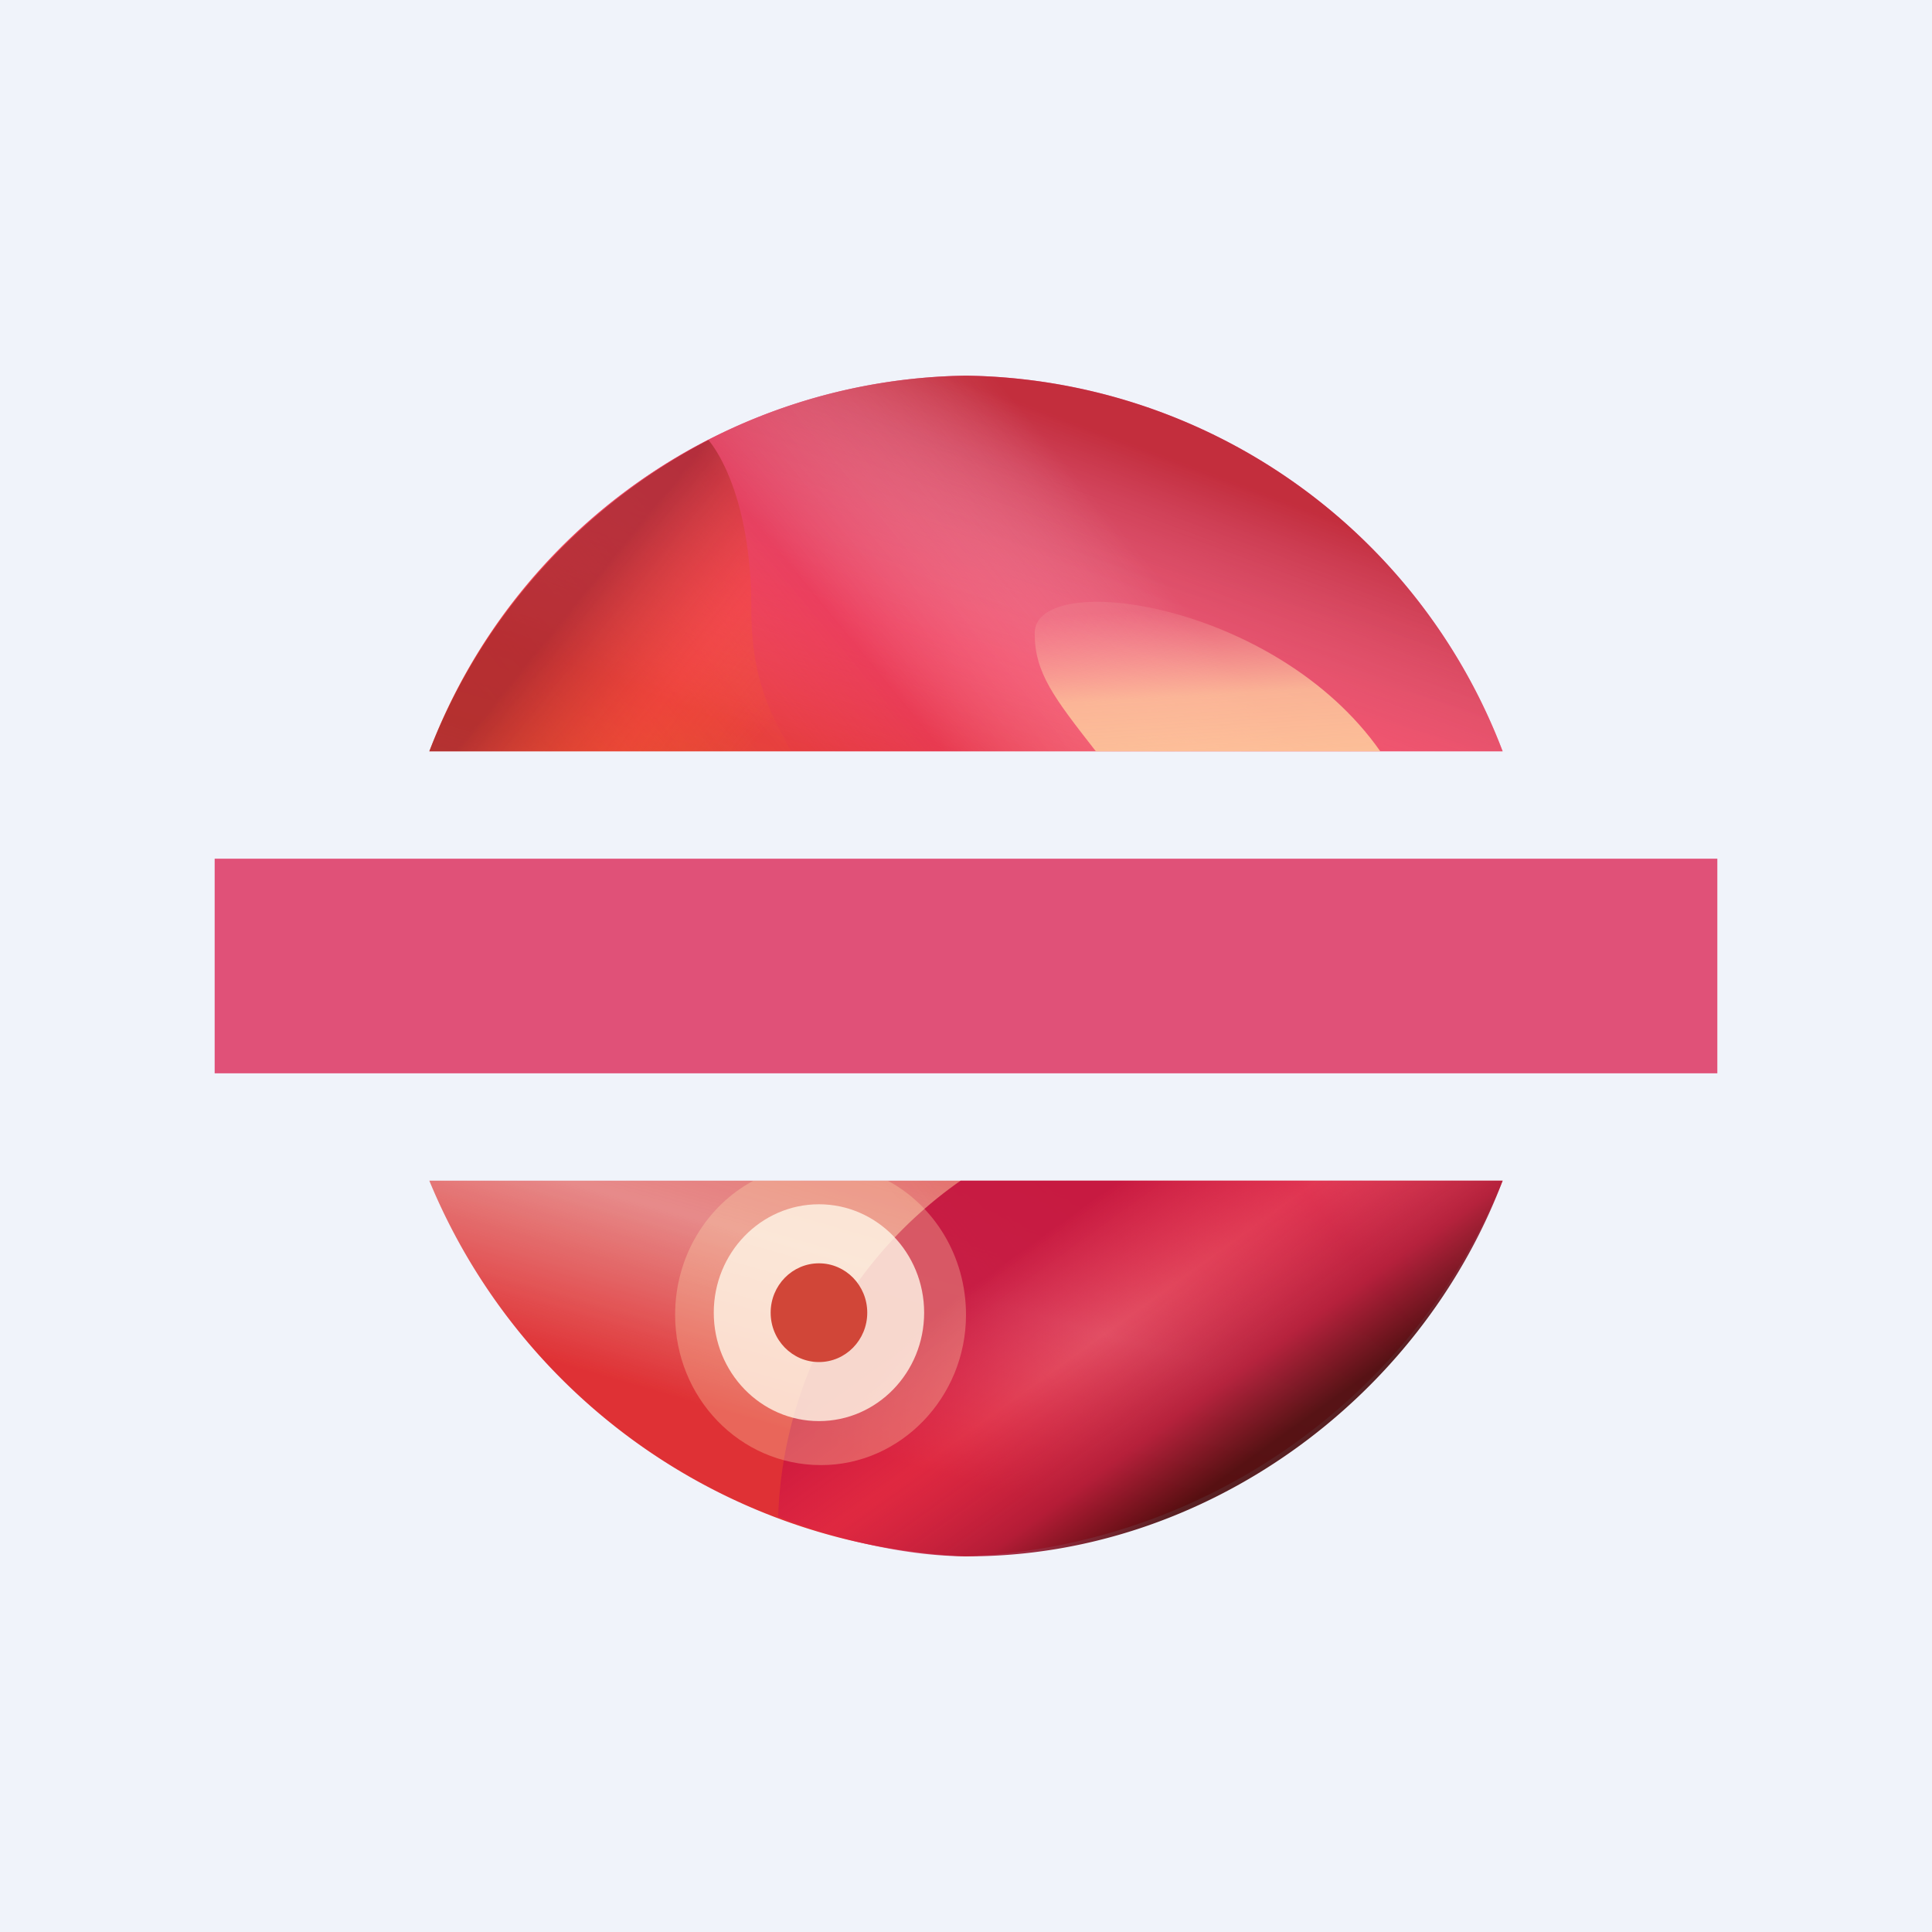 <!-- by TradingView --><svg width="18" height="18" viewBox="0 0 18 18" xmlns="http://www.w3.org/2000/svg"><path fill="#F0F3FA" d="M0 0h18v18H0z"/><path d="M14 11H4a5.66 5.66 0 0 0 5 3.5 5.66 5.66 0 0 0 5-3.5ZM4 7a5.43 5.43 0 0 1 5-3.5A5.43 5.43 0 0 1 14 7H4Z" fill="url(#a121yuy21)"/><path d="M14 11H4a5.66 5.66 0 0 0 5 3.5 5.66 5.66 0 0 0 5-3.5ZM4 7a5.43 5.43 0 0 1 5-3.5A5.43 5.43 0 0 1 14 7H4Z" fill="url(#b121yuy21)" fill-opacity=".7"/><path d="M14 11H4a5.66 5.66 0 0 0 5 3.5 5.66 5.66 0 0 0 5-3.5ZM4 7a5.43 5.43 0 0 1 5-3.5A5.43 5.43 0 0 1 14 7H4Z" fill="url(#c121yuy21)" fill-opacity=".5"/><path d="M8.95 11a3.98 3.98 0 0 0-1.7 3.13s.87.37 1.77.37c2.19 0 4.2-1.45 4.98-3.5H8.95Z" fill="url(#d121yuy21)" fill-opacity=".9"/><ellipse cx="7.63" cy="12.23" rx=".98" ry="1.01" fill="#fff" fill-opacity=".8"/><ellipse cx="7.63" cy="12.23" rx=".45" ry=".46" fill="#BD0304"/><path d="M7.65 13.65c.74 0 1.35-.63 1.35-1.4 0-.55-.3-1.02-.73-1.25H7.02c-.43.23-.73.7-.73 1.25 0 .77.6 1.4 1.36 1.4Z" fill="#FFE5B2" fill-opacity=".3"/><path d="M10.21 7h2.65c-.98-1.4-3.22-1.7-3.22-1.1 0 .37.18.6.57 1.1Z" fill="url(#e121yuy21)"/><path d="M4 7a5.52 5.52 0 0 1 2.6-2.9S7 4.53 7 5.67c0 .68.19.99.37 1.33H4Z" fill="url(#f121yuy21)" fill-opacity=".7"/><path fill="#DC2E5C" fill-opacity=".82" d="M2 8h14v2H2z"/><defs><linearGradient id="a121yuy21" x1="9" y1="3.53" x2="6.13" y2="13.51" gradientUnits="userSpaceOnUse"><stop offset=".06" stop-color="#F43F82"/><stop offset=".23" stop-color="#FF325A"/><stop offset=".42" stop-color="#E34539"/><stop offset=".79" stop-color="#E13338" stop-opacity=".5"/><stop offset=".95" stop-color="#E02C37"/></linearGradient><linearGradient id="b121yuy21" x1="12.08" y1="-.4" x2="8.81" y2="8.39" gradientUnits="userSpaceOnUse"><stop offset=".51" stop-color="#AE2620"/><stop offset=".91" stop-color="#fff" stop-opacity="0"/></linearGradient><linearGradient id="c121yuy21" x1="9.91" y1="2.93" x2="2.5" y2="9.02" gradientUnits="userSpaceOnUse"><stop offset=".09" stop-color="#fff" stop-opacity="0"/><stop offset=".36" stop-color="#DD2949" stop-opacity=".94"/><stop offset=".67" stop-color="#D75323" stop-opacity=".27"/></linearGradient><linearGradient id="d121yuy21" x1="9.88" y1="10.3" x2="12.49" y2="13.93" gradientUnits="userSpaceOnUse"><stop offset=".2" stop-color="#C5123D"/><stop offset=".44" stop-color="#DF214A" stop-opacity=".6"/><stop offset=".67" stop-color="#B01A37"/><stop offset=".83" stop-color="#48090B"/></linearGradient><linearGradient id="e121yuy21" x1="11.41" y1="5.01" x2="11.68" y2="9.55" gradientUnits="userSpaceOnUse"><stop offset=".14" stop-color="#F7ACA6" stop-opacity=".18"/><stop offset=".32" stop-color="#FDC99E" stop-opacity=".81"/><stop offset=".65" stop-color="#FFD19C"/></linearGradient><linearGradient id="f121yuy21" x1="4.32" y1="4.6" x2="7.64" y2="7.3" gradientUnits="userSpaceOnUse"><stop offset=".34" stop-color="#A1272C"/><stop offset=".62" stop-color="#F94D31" stop-opacity=".46"/><stop offset=".84" stop-color="#FB7515" stop-opacity=".07"/></linearGradient></defs></svg>